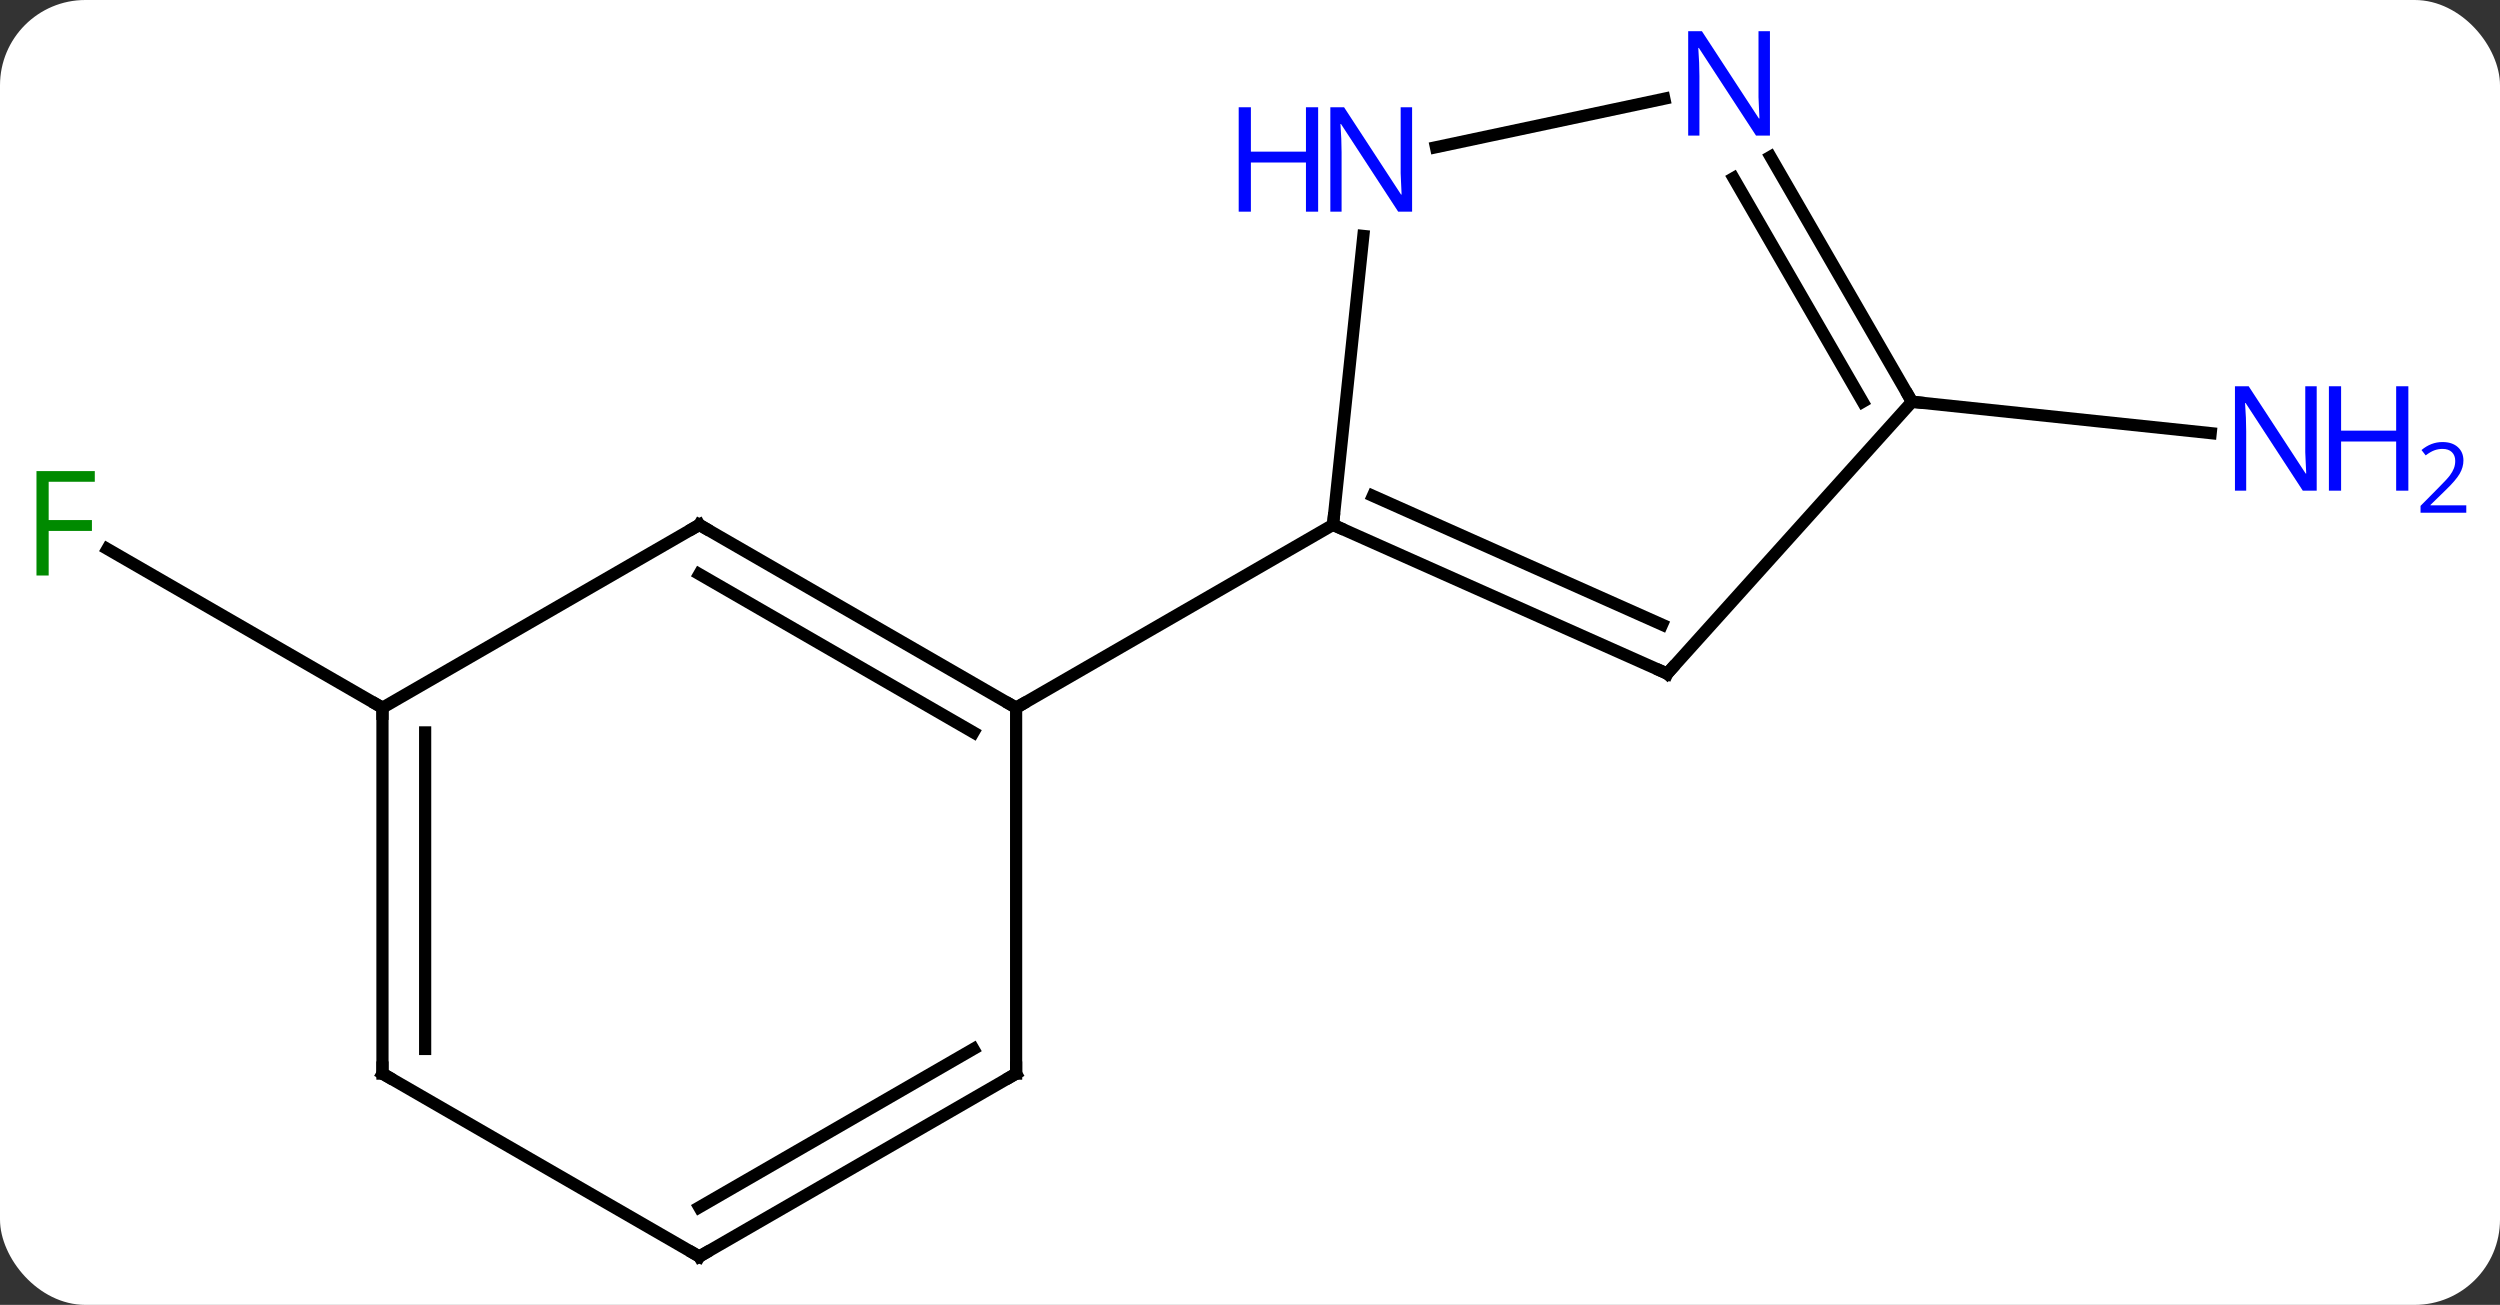 <svg width="205" viewBox="0 0 205 107" style="fill-opacity:1; color-rendering:auto; color-interpolation:auto; text-rendering:auto; stroke:black; stroke-linecap:square; stroke-miterlimit:10; shape-rendering:auto; stroke-opacity:1; fill:black; stroke-dasharray:none; font-weight:normal; stroke-width:1; font-family:'Open Sans'; font-style:normal; stroke-linejoin:miter; font-size:12; stroke-dashoffset:0; image-rendering:auto;" height="107" class="cas-substance-image" xmlns:xlink="http://www.w3.org/1999/xlink" xmlns="http://www.w3.org/2000/svg"><rect x="0" y="0" width="205" height="107" fill="#333333" stroke="none"/><svg class="cas-substance-single-component"><rect y="0" x="0" width="205" stroke="none" ry="7" rx="7" height="107" fill="white" class="cas-substance-group"/><svg y="0" x="0" width="205" viewBox="0 0 205 107" style="fill:black;" height="107" class="cas-substance-single-component-image"><svg><g><g transform="translate(96,55)" style="text-rendering:geometricPrecision; color-rendering:optimizeQuality; color-interpolation:linearRGB; stroke-linecap:butt; image-rendering:optimizeQuality;"><line y2="3.036" y1="-9.986" x2="-64.638" x1="-87.193" style="fill:none;"/><line y2="-22.056" y1="-19.482" x2="60.783" x1="85.277" style="fill:none;"/><line y2="-11.964" y1="3.036" x2="-38.658" x1="-12.678" style="fill:none;"/><line y2="-7.923" y1="5.057" x2="-38.658" x1="-16.178" style="fill:none;"/><line y2="33.036" y1="3.036" x2="-12.678" x1="-12.678" style="fill:none;"/><line y2="-11.964" y1="3.036" x2="13.305" x1="-12.678" style="fill:none;"/><line y2="3.036" y1="-11.964" x2="-64.638" x1="-38.658" style="fill:none;"/><line y2="48.036" y1="33.036" x2="-38.658" x1="-12.678" style="fill:none;"/><line y2="43.995" y1="31.015" x2="-38.658" x1="-16.178" style="fill:none;"/><line y2="33.036" y1="3.036" x2="-64.638" x1="-64.638" style="fill:none;"/><line y2="31.015" y1="5.057" x2="-61.138" x1="-61.138" style="fill:none;"/><line y2="33.036" y1="48.036" x2="-64.638" x1="-38.658" style="fill:none;"/><line y2="-35.654" y1="-11.964" x2="15.794" x1="13.305" style="fill:none;"/><line y2="0.24" y1="-11.964" x2="40.71" x1="13.305" style="fill:none;"/><line y2="-3.779" y1="-14.339" x2="40.288" x1="16.575" style="fill:none;"/><line y2="-46.908" y1="-42.927" x2="40.475" x1="21.748" style="fill:none;"/><line y2="-22.056" y1="0.24" x2="60.783" x1="40.71" style="fill:none;"/><line y2="-22.056" y1="-42.148" x2="60.783" x1="49.183" style="fill:none;"/><line y2="-22.056" y1="-40.398" x2="56.742" x1="46.152" style="fill:none;"/></g><g transform="translate(96,55)" style="fill:rgb(0,138,0); text-rendering:geometricPrecision; color-rendering:optimizeQuality; image-rendering:optimizeQuality; font-family:'Open Sans'; stroke:rgb(0,138,0); color-interpolation:linearRGB;"><path style="stroke:none;" d="M-92.009 -7.808 L-93.009 -7.808 L-93.009 -16.37 L-88.227 -16.37 L-88.227 -15.495 L-92.009 -15.495 L-92.009 -12.355 L-88.462 -12.355 L-88.462 -11.464 L-92.009 -11.464 L-92.009 -7.808 Z"/><path style="fill:rgb(0,5,255); stroke:none;" d="M93.97 -14.765 L92.829 -14.765 L88.141 -21.952 L88.095 -21.952 Q88.188 -20.687 88.188 -19.64 L88.188 -14.765 L87.266 -14.765 L87.266 -23.327 L88.391 -23.327 L93.063 -16.171 L93.11 -16.171 Q93.11 -16.327 93.063 -17.187 Q93.016 -18.046 93.032 -18.421 L93.032 -23.327 L93.97 -23.327 L93.97 -14.765 Z"/><path style="fill:rgb(0,5,255); stroke:none;" d="M101.485 -14.765 L100.485 -14.765 L100.485 -18.796 L95.97 -18.796 L95.97 -14.765 L94.97 -14.765 L94.97 -23.327 L95.97 -23.327 L95.97 -19.687 L100.485 -19.687 L100.485 -23.327 L101.485 -23.327 L101.485 -14.765 Z"/><path style="fill:rgb(0,5,255); stroke:none;" d="M106.235 -12.955 L102.485 -12.955 L102.485 -13.518 L103.985 -15.034 Q104.673 -15.721 104.891 -16.018 Q105.11 -16.315 105.22 -16.596 Q105.329 -16.877 105.329 -17.205 Q105.329 -17.659 105.055 -17.924 Q104.782 -18.19 104.282 -18.19 Q103.938 -18.19 103.618 -18.073 Q103.298 -17.955 102.907 -17.659 L102.563 -18.096 Q103.345 -18.752 104.282 -18.752 Q105.079 -18.752 105.54 -18.338 Q106.001 -17.924 106.001 -17.237 Q106.001 -16.69 105.696 -16.159 Q105.391 -15.627 104.548 -14.815 L103.298 -13.596 L103.298 -13.565 L106.235 -13.565 L106.235 -12.955 Z"/></g><g transform="translate(96,55)" style="stroke-linecap:butt; font-size:8.4px; text-rendering:geometricPrecision; color-rendering:optimizeQuality; image-rendering:optimizeQuality; font-family:'Open Sans'; color-interpolation:linearRGB; stroke-miterlimit:5;"><path style="fill:none;" d="M-13.111 2.786 L-12.678 3.036 L-12.245 2.786"/><path style="fill:none;" d="M-38.225 -11.714 L-38.658 -11.964 L-39.091 -11.714"/><path style="fill:none;" d="M-12.678 32.536 L-12.678 33.036 L-13.111 33.286"/><path style="fill:none;" d="M-64.638 3.536 L-64.638 3.036 L-65.071 2.786"/><path style="fill:none;" d="M-38.225 47.786 L-38.658 48.036 L-39.091 47.786"/><path style="fill:none;" d="M-64.638 32.536 L-64.638 33.036 L-64.205 33.286"/><path style="fill:none;" d="M13.762 -11.761 L13.305 -11.964 L13.357 -12.461"/><path style="fill:rgb(0,5,255); stroke:none;" d="M19.792 -37.643 L18.651 -37.643 L13.963 -44.83 L13.917 -44.83 Q14.01 -43.565 14.01 -42.518 L14.01 -37.643 L13.088 -37.643 L13.088 -46.205 L14.213 -46.205 L18.885 -39.049 L18.932 -39.049 Q18.932 -39.205 18.885 -40.065 Q18.838 -40.924 18.854 -41.299 L18.854 -46.205 L19.792 -46.205 L19.792 -37.643 Z"/><path style="fill:rgb(0,5,255); stroke:none;" d="M12.088 -37.643 L11.088 -37.643 L11.088 -41.674 L6.573 -41.674 L6.573 -37.643 L5.573 -37.643 L5.573 -46.205 L6.573 -46.205 L6.573 -42.565 L11.088 -42.565 L11.088 -46.205 L12.088 -46.205 L12.088 -37.643 Z"/><path style="fill:none;" d="M40.253 0.037 L40.71 0.24 L41.044 -0.132"/><path style="fill:rgb(0,5,255); stroke:none;" d="M49.135 -43.88 L47.994 -43.88 L43.306 -51.067 L43.26 -51.067 Q43.353 -49.802 43.353 -48.755 L43.353 -43.88 L42.431 -43.88 L42.431 -52.442 L43.556 -52.442 L48.228 -45.286 L48.275 -45.286 Q48.275 -45.442 48.228 -46.302 Q48.181 -47.161 48.197 -47.536 L48.197 -52.442 L49.135 -52.442 L49.135 -43.88 Z"/><path style="fill:none;" d="M60.533 -22.489 L60.783 -22.056 L61.28 -22.004"/></g></g></svg></svg></svg></svg>